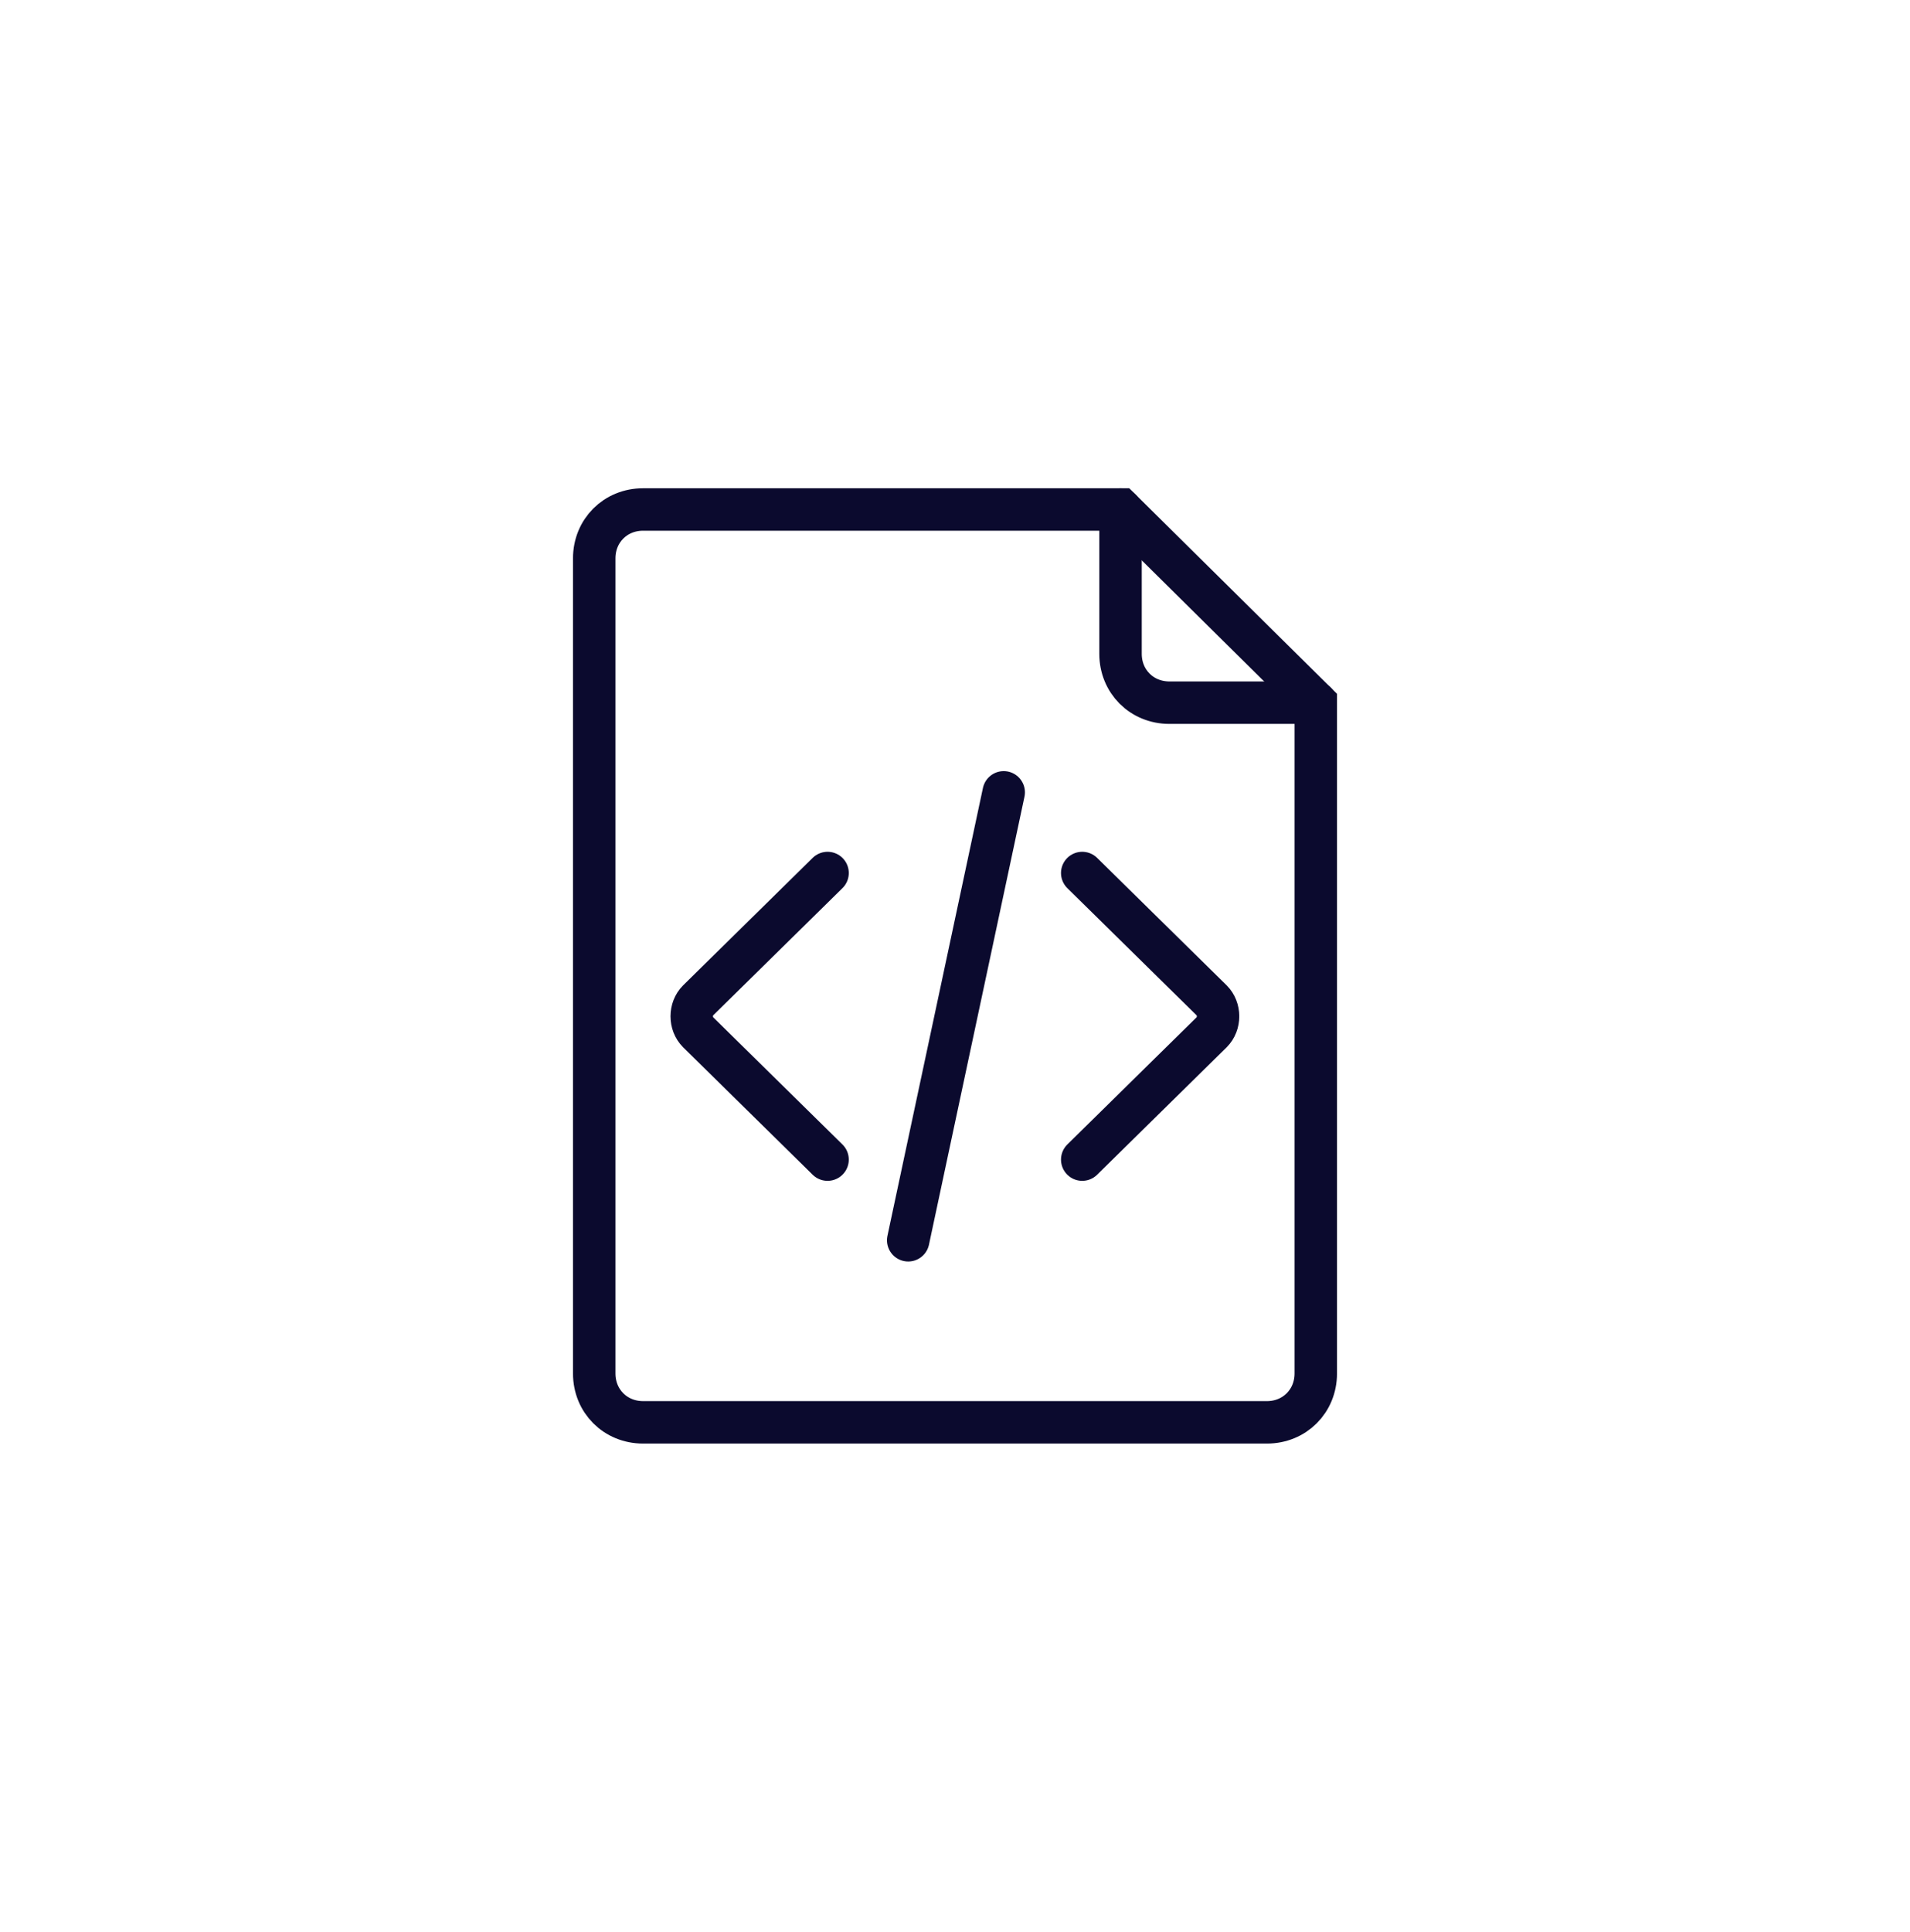 <?xml version="1.0" encoding="utf-8"?>
<!-- Generator: Adobe Illustrator 23.0.6, SVG Export Plug-In . SVG Version: 6.00 Build 0)  -->
<svg version="1.1" id="Ebene_1" xmlns="http://www.w3.org/2000/svg" xmlns:xlink="http://www.w3.org/1999/xlink" x="0px" y="0px"
	 viewBox="0 0 90 91" style="enable-background:new 0 0 90 91;" xml:space="preserve">
<style type="text/css">
	.st0{fill:none;stroke:#0B0A2E;stroke-width:2;stroke-linecap:round;}
</style>
<title>Group 6</title>
<desc>Created with Sketch.</desc>
<g id="Page-1">
	<g id="biotope-prototype-copy-3" transform="translate(-251, -6573)">
		<g transform="translate(0, 3329)">
			<g transform="translate(252, 2826)">
				<g id="code" transform="translate(0, 119)">
					<g id="github-copy-3" transform="translate(0, 300)">
						<g id="Group-6">
							<g id="github" transform="translate(0, 0.77)">
								<g id="code-icon" transform="translate(27, 22.23)">
									<g>
										<g id="Group" transform="translate(4.595, 13.324)">
											<path id="Path" class="st0" d="M6.4,17.3l-6.1-6c-0.4-0.4-0.4-1.1,0-1.5l6.1-6"/>
											<path class="st0" d="M18.4,17.3l6.1-6c0.4-0.4,0.4-1.1,0-1.5l-6.1-6"/>
											<path class="st0" d="M14.7,0l-4.5,21.1"/>
										</g>
										<path class="st0" d="M34,9.1v31.6c0,1.3-1,2.3-2.3,2.3H2.3C1,43,0,42,0,40.7V2.3C0,1,1,0,2.3,0h22.5L34,9.1z"/>
										<path class="st0" d="M34,9.1h-6.9c-1.3,0-2.3-1-2.3-2.3V0"/>
									</g>
								</g>
							</g>
						</g>
					</g>
				</g>
			</g>
		</g>
	</g>
</g>
</svg>
